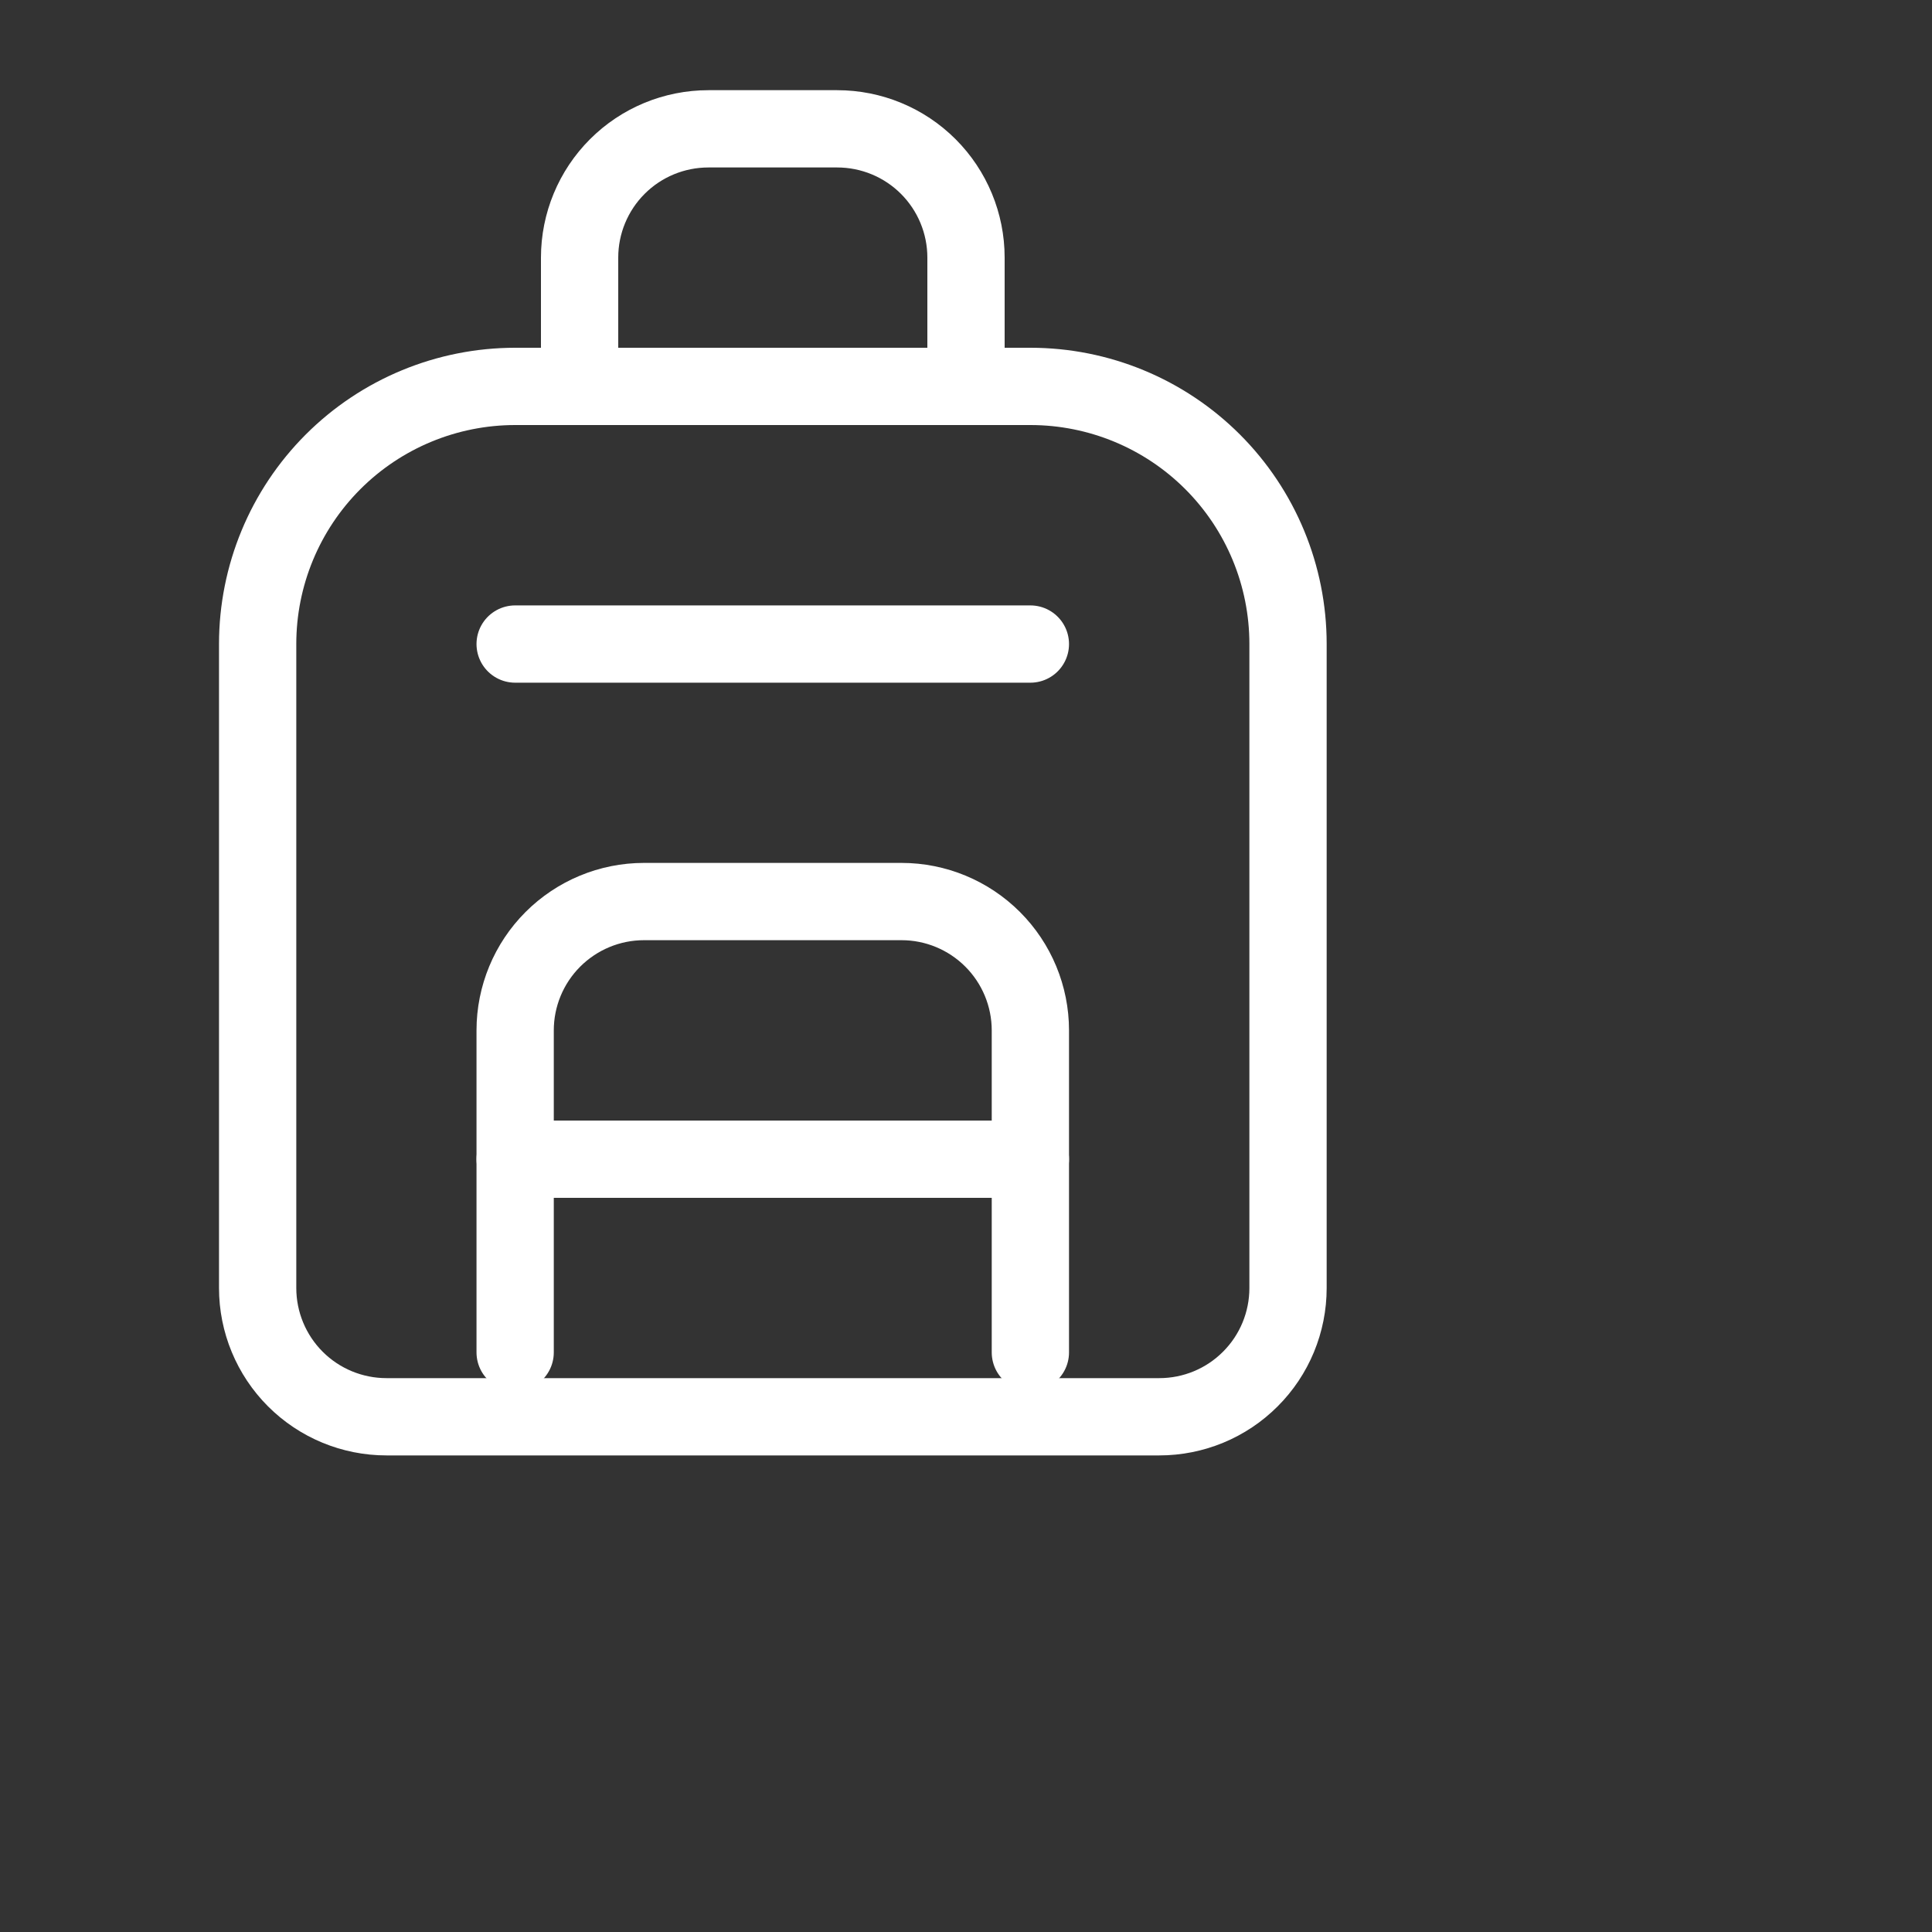 <svg width="20" height="20" viewBox="0 0 25 25" fill="none" xmlns="http://www.w3.org/2000/svg">
<rect x="0" y="0" width="25" height="25" fill="#333333" stroke="none"/>
<path d="M3.334 16.667V8.333C3.334 7.449 3.685 6.601 4.31 5.976C4.935 5.351 5.783 5 6.667 5H13.334C14.218 5 15.066 5.351 15.691 5.976C16.316 6.601 16.667 7.449 16.667 8.333V16.667C16.667 17.109 16.492 17.533 16.179 17.845C15.867 18.158 15.443 18.333 15.001 18.333H5.001C4.559 18.333 4.135 18.158 3.822 17.845C3.51 17.533 3.334 17.109 3.334 16.667Z" stroke="white" stroke-linecap="round" stroke-linejoin="round"/>
<path d="M7.5 5V3.333C7.5 2.891 7.676 2.467 7.988 2.155C8.301 1.842 8.725 1.667 9.167 1.667H10.833C11.275 1.667 11.699 1.842 12.012 2.155C12.324 2.467 12.5 2.891 12.5 3.333V5" stroke="white" stroke-linecap="round" stroke-linejoin="round"/>
<path d="M6.666 17.5V13.333C6.666 12.891 6.842 12.467 7.154 12.155C7.467 11.842 7.891 11.666 8.333 11.666H11.666C12.108 11.666 12.532 11.842 12.845 12.155C13.157 12.467 13.333 12.891 13.333 13.333V17.5" stroke="white" stroke-linecap="round" stroke-linejoin="round"/>
<path d="M6.666 8.334H13.333" stroke="white" stroke-linecap="round" stroke-linejoin="round"/>
<path d="M6.666 15H13.333" stroke="white" stroke-linecap="round" stroke-linejoin="round"/>
</svg>
